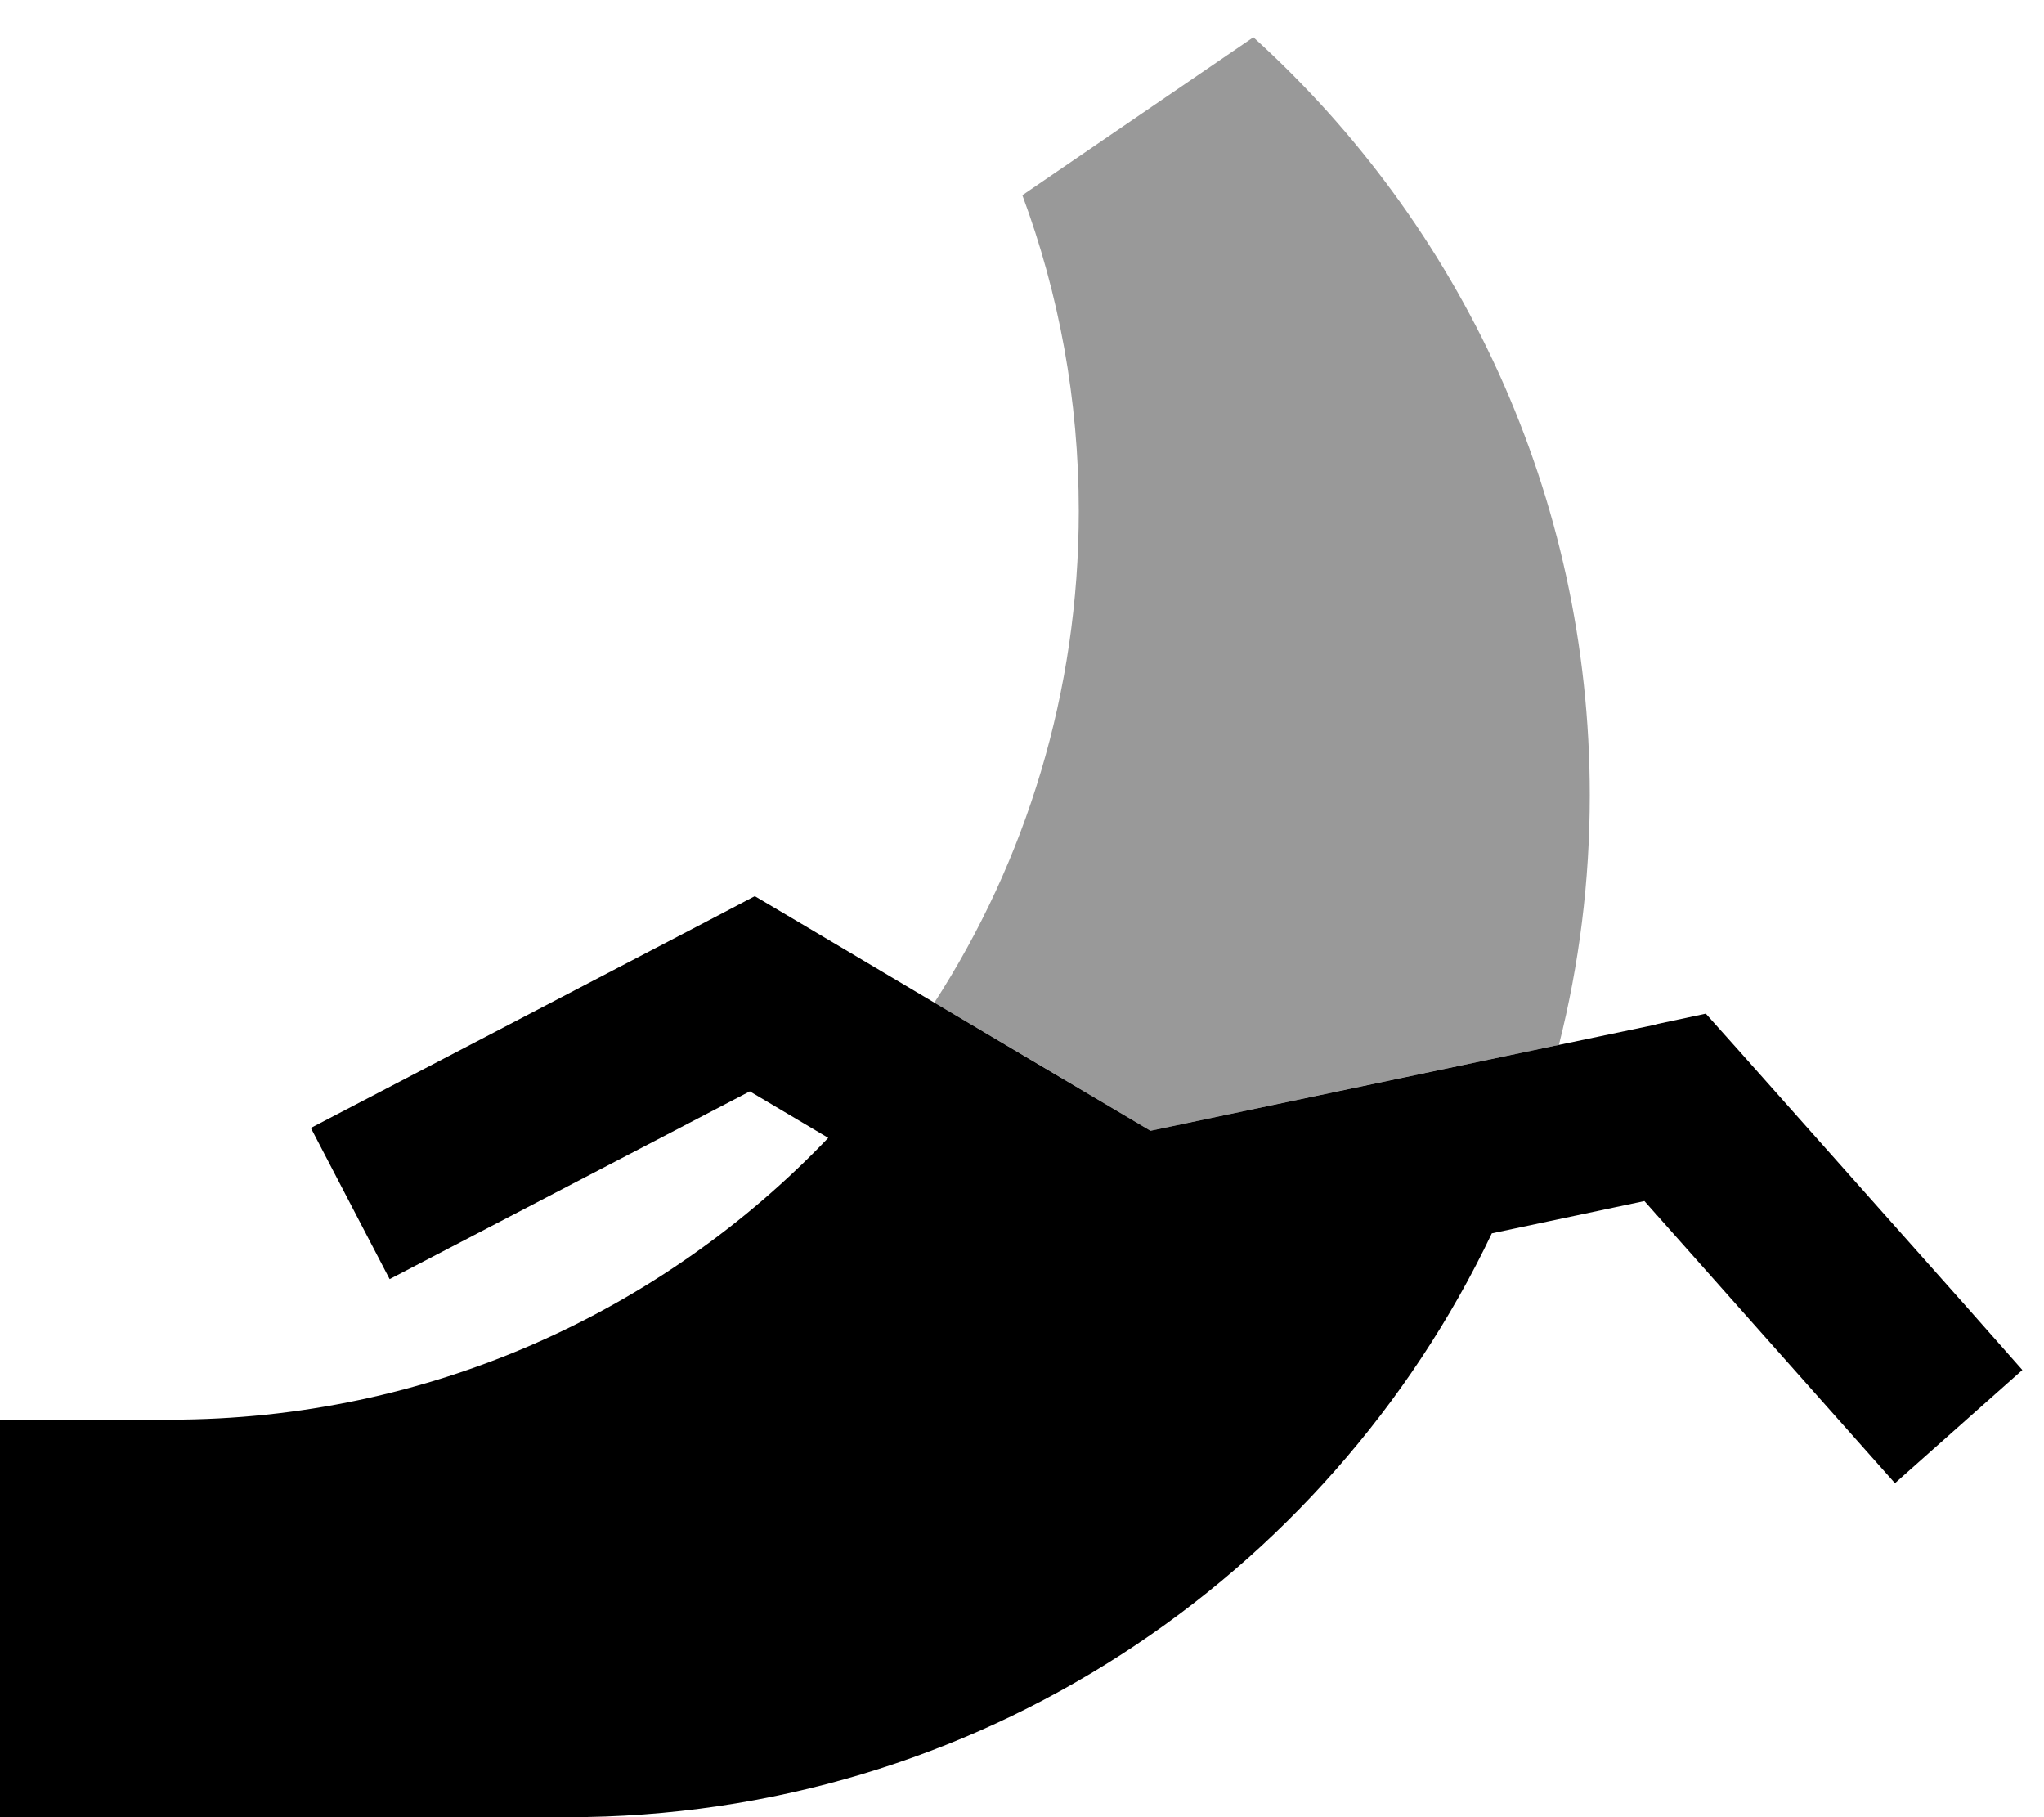 <svg xmlns="http://www.w3.org/2000/svg" viewBox="0 0 576 512"><defs><style>.fa-secondary{opacity:.4}</style></defs><path class="fa-secondary" d="M263.3 282.5c20.3 12 40.6 24 60.9 36.1c38.4-8.1 76.8-16.2 115.1-24.2c5.7-22.5 8.7-46.1 8.7-70.3c0-84.7-36.6-160.9-94.8-213.6L288.1 55c10.3 27.7 15.9 57.7 15.9 89c0 51-14.9 98.6-40.7 138.5z"/><path class="fa-primary" d="M467.1 288.5l12.7-2.7 .9-.2 9.3 10.4 64 72L569.9 386 534 417.9l-15.9-17.9-54.7-61.6-43 9.1C374.1 444.7 274.9 512 160 512L0 512 0 400l48 0c72.9 0 138.7-30.5 185.4-79.4l-22.1-13.1-80.2 41.8-21.3 11.1L87.6 317.8l21.3-11.1 92-48 11.8-6.2 11.5 6.8 39.1 23.2 60.9 36.1 115.1-24.2 27.7-5.8z"/></svg>

